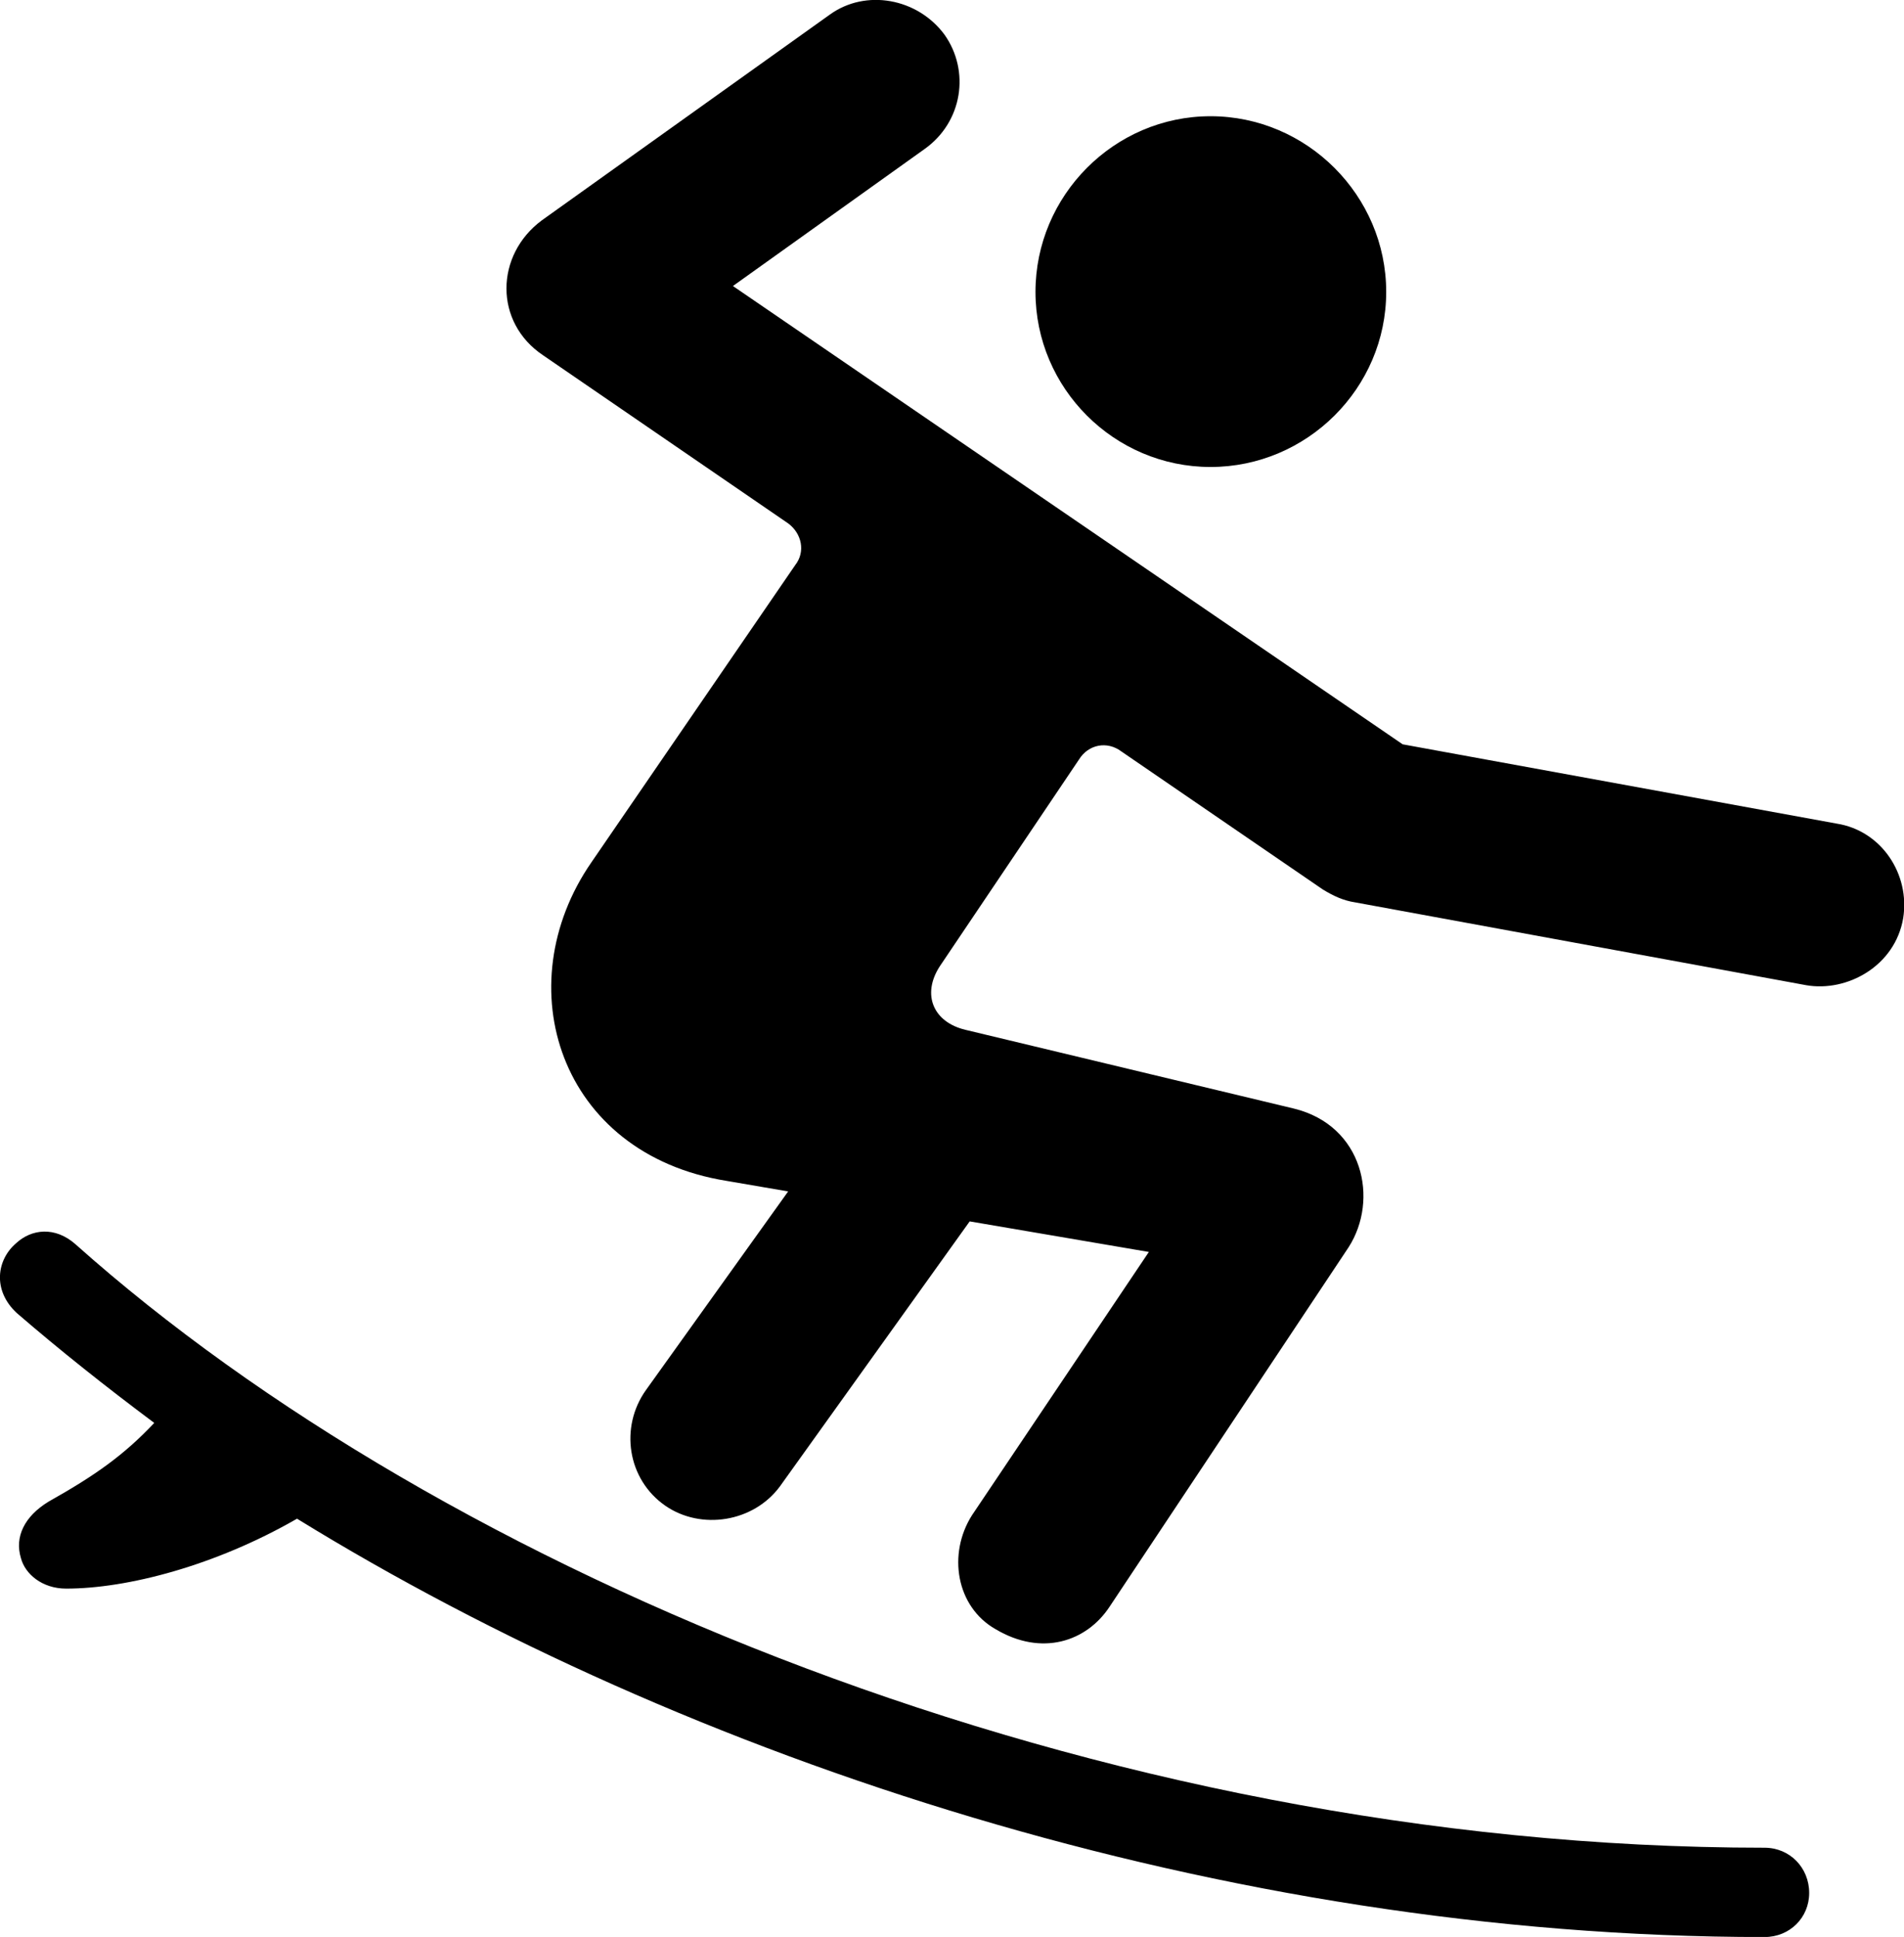 
<svg
    viewBox="0 0 32.41 32.967"
    xmlns="http://www.w3.org/2000/svg"
>
    <path
        fill="inherit"
        d="M11.326 25.628C11.936 26.048 12.826 25.908 13.276 25.298L16.506 20.788L19.556 21.308L16.546 25.788C16.126 26.448 16.276 27.348 16.946 27.728C17.736 28.198 18.496 27.938 18.886 27.348L22.956 21.228C23.476 20.418 23.206 19.158 22.026 18.868L16.436 17.528C15.886 17.398 15.686 16.928 15.996 16.448L18.366 12.928C18.526 12.668 18.846 12.608 19.086 12.788L22.516 15.138C22.696 15.248 22.866 15.328 23.066 15.358L30.746 16.768C31.436 16.888 32.256 16.448 32.396 15.628C32.516 14.878 32.026 14.138 31.266 14.018L23.876 12.668L12.476 4.868L15.736 2.538C16.386 2.078 16.516 1.208 16.076 0.588C15.616 -0.032 14.736 -0.192 14.126 0.248L9.226 3.748C8.426 4.338 8.406 5.488 9.246 6.048L13.416 8.908C13.646 9.078 13.716 9.388 13.536 9.618L10.066 14.678C8.616 16.778 9.516 19.638 12.366 20.098L13.416 20.278L10.996 23.658C10.546 24.288 10.676 25.178 11.326 25.628ZM20.606 7.948C22.246 7.948 23.596 6.608 23.596 4.968C23.596 3.328 22.246 1.978 20.606 1.978C18.966 1.978 17.626 3.328 17.626 4.968C17.626 6.608 18.966 7.948 20.606 7.948ZM1.126 27.038C2.166 27.038 3.666 26.648 5.056 25.848C11.666 29.918 20.796 32.968 30.036 32.968C30.466 32.968 30.796 32.638 30.796 32.218C30.796 31.788 30.466 31.448 30.036 31.448C18.636 31.448 7.506 26.728 1.286 21.178C0.936 20.868 0.536 20.918 0.276 21.158C-0.054 21.438 -0.134 21.958 0.286 22.348C1.016 22.978 1.796 23.598 2.626 24.218C2.106 24.768 1.626 25.108 0.826 25.558C0.416 25.808 0.246 26.158 0.356 26.518C0.426 26.788 0.716 27.038 1.126 27.038Z"
        fillRule="evenodd"
        clipRule="evenodd"
    />
</svg>
        